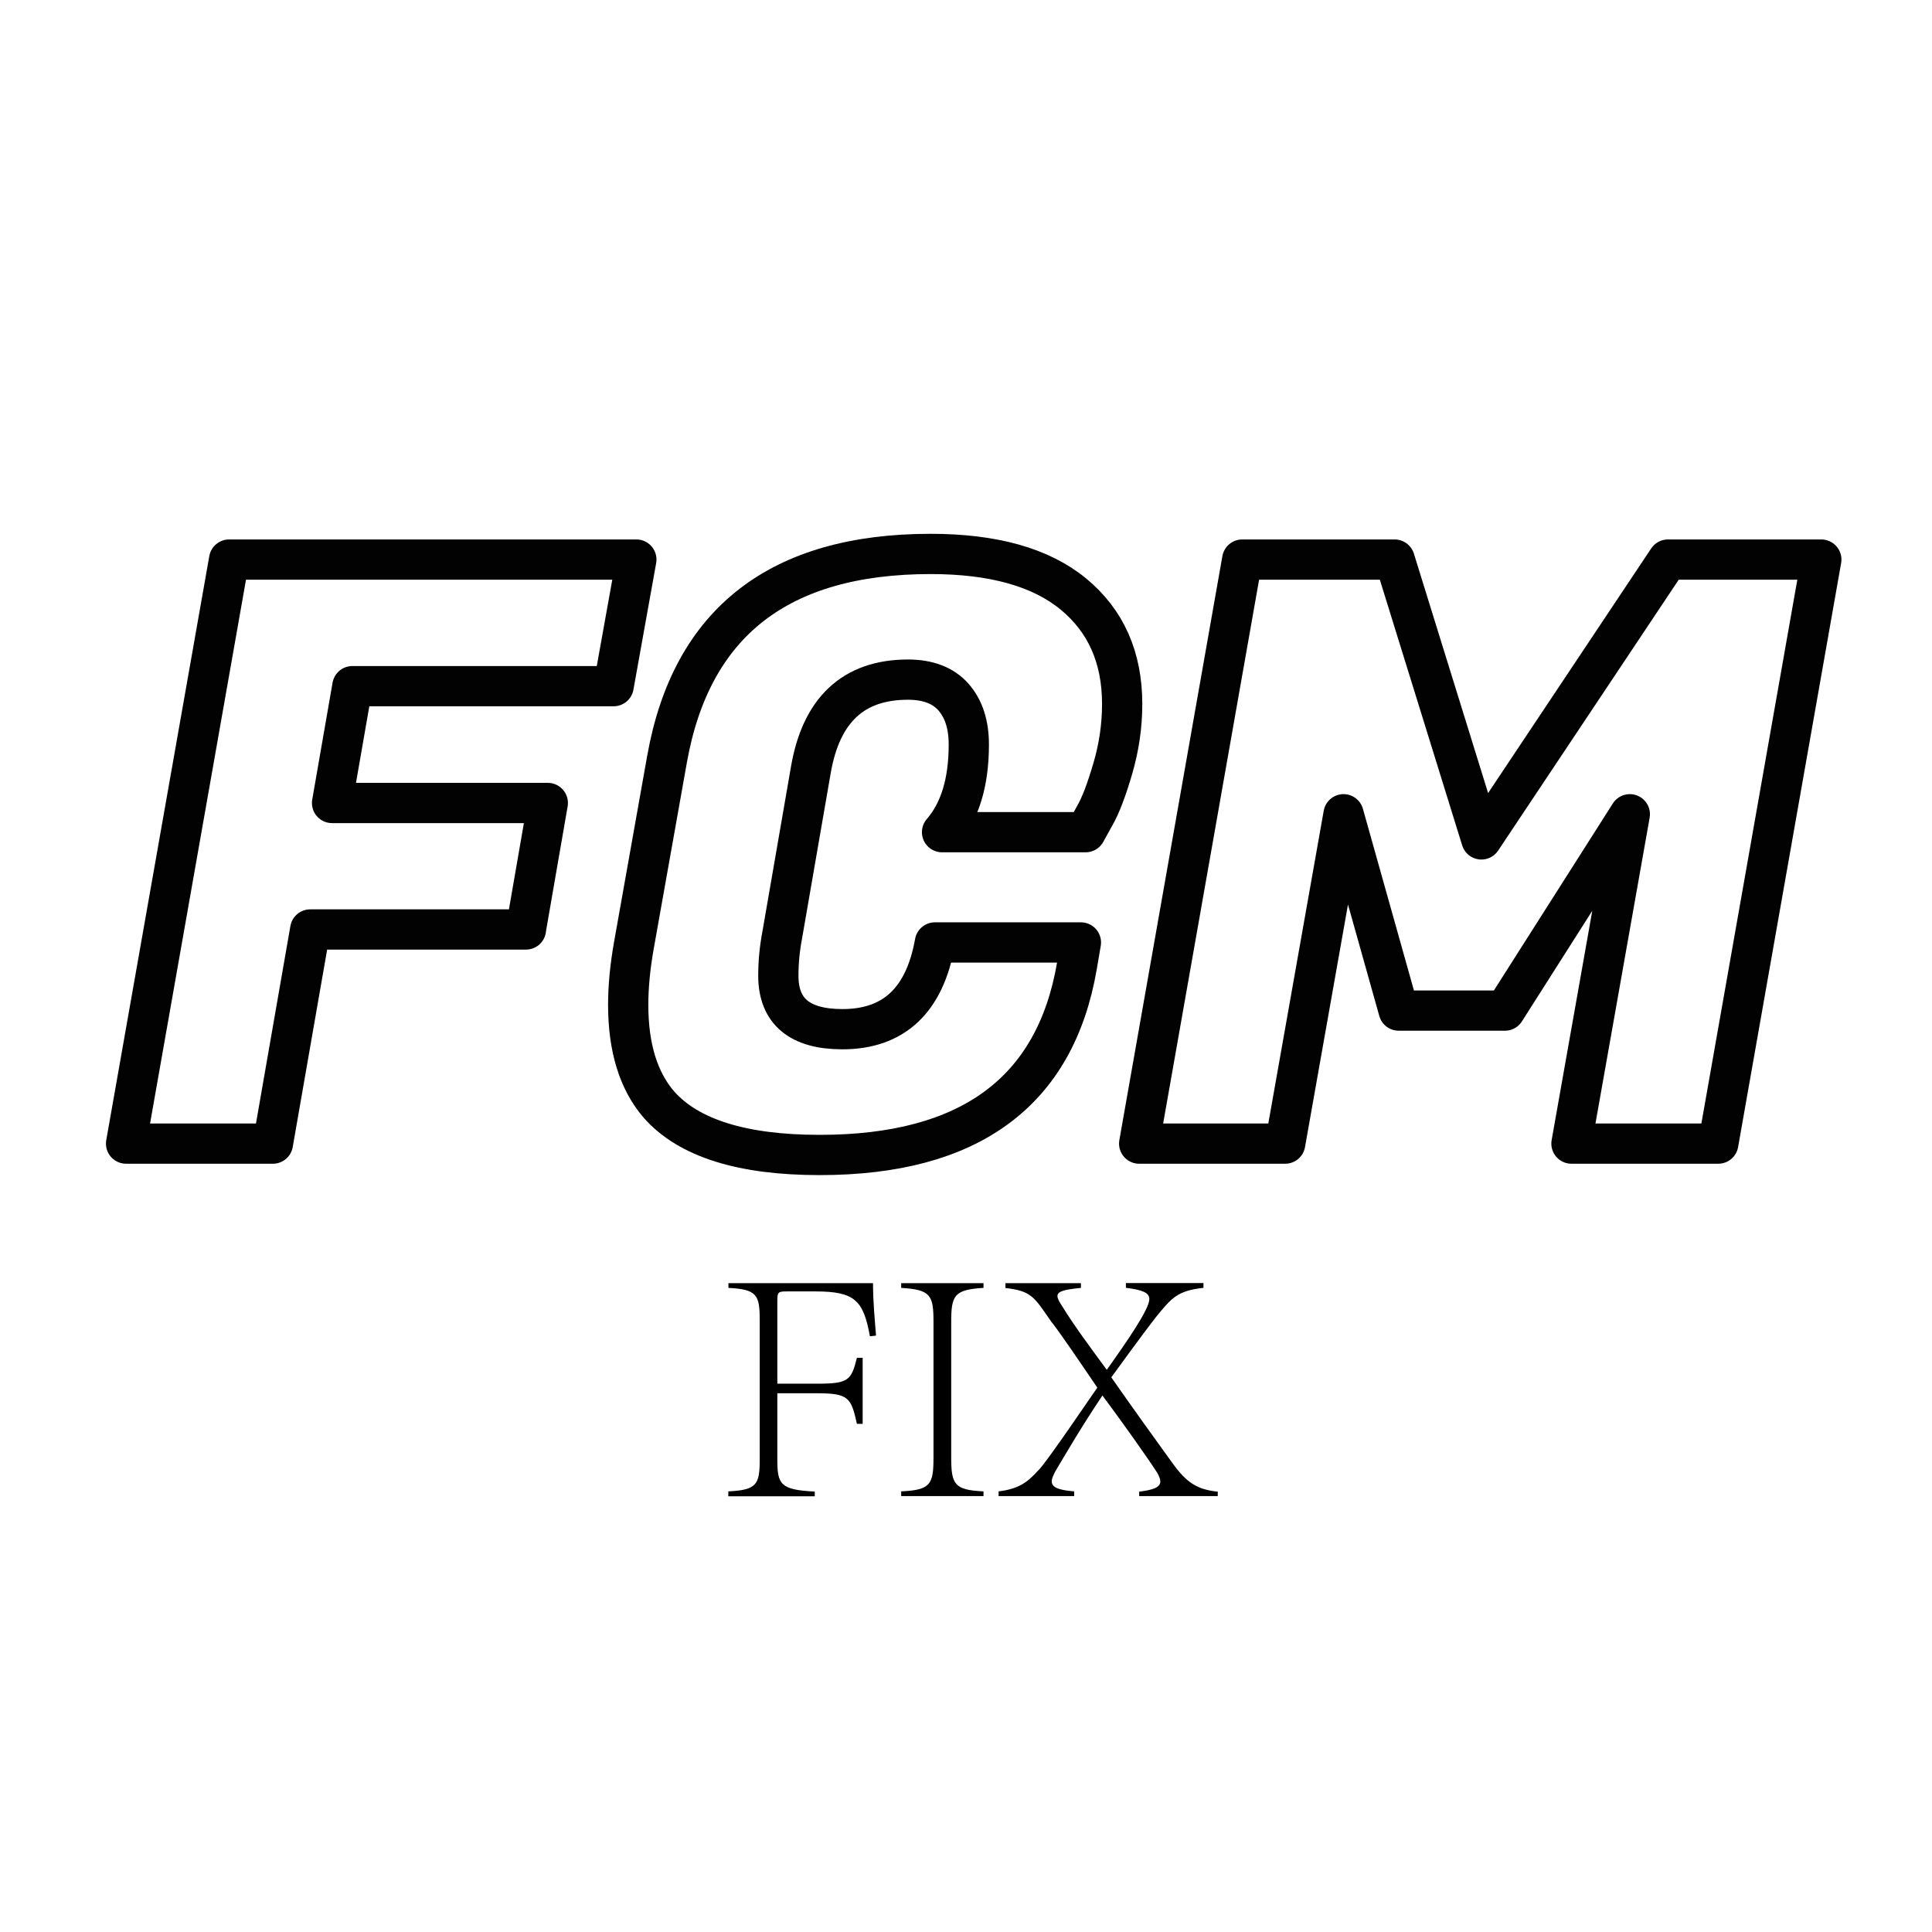 <?xml version="1.0" encoding="UTF-8"?>
<svg id="_图层_1" data-name="图层 1" xmlns="http://www.w3.org/2000/svg" viewBox="0 0 192 192">
  <defs>
    <style>
      .cls-1 {
        fill: none;
        stroke: #020202;
        stroke-linecap: round;
        stroke-linejoin: round;
        stroke-width: 4px;
      }
    </style>
  </defs>
  <g>
    <path class="cls-1" d="m52.27,92.37h-21.44l-3.71,21.28h-14.59l10.24-58.04h40.47l-2.26,12.58h-25.96l-2.02,11.61h21.44l-2.18,12.57Z"/>
    <path class="cls-1" d="m81.45,114.78c-7.69,0-13.01-1.67-15.96-5-2.04-2.36-3.06-5.67-3.06-9.92,0-1.83.19-3.79.56-5.88l3.3-18.54c2.42-13.59,11.15-20.39,26.2-20.39,6.23,0,10.96,1.33,14.19,3.99,3.22,2.66,4.84,6.3,4.84,10.92,0,2.15-.31,4.29-.93,6.41-.62,2.12-1.22,3.7-1.81,4.72l-.89,1.61h-14.27c1.77-2.04,2.66-4.94,2.66-8.71,0-1.99-.51-3.56-1.53-4.72-1.02-1.15-2.53-1.73-4.51-1.73-5.43,0-8.65,3.01-9.67,9.03l-2.82,16.28c-.27,1.4-.4,2.77-.4,4.11,0,3.55,2.12,5.32,6.37,5.32,5.1,0,8.17-2.87,9.19-8.62h14.51l-.4,2.34c-2.15,12.52-10.67,18.78-25.55,18.78Z"/>
    <path class="cls-1" d="m138.6,55.61l8.62,27.81,18.54-27.81h15.24l-10.24,58.04h-14.59l5.8-32.73-12.41,19.51h-10.56l-5.48-19.51-5.8,32.73h-14.51l10.24-58.04h15.15Z"/>
  </g>
  <g>
    <path d="m72.39,148.21c2.84-.13,3.11-.71,3.11-3.18v-13.86c0-2.47-.27-3.04-3.11-3.18v-.47h14.37c0,1.83.17,3.58.3,5.21l-.61.07c-.64-3.58-1.52-4.46-5.41-4.46h-2.84c-.88,0-.95.07-.95.95v8.22h3.89c3.18,0,3.45-.3,4.02-2.57h.57v6.56h-.57c-.58-2.64-.85-3.04-4.02-3.04h-3.89v6.59c0,2.47.3,3.01,3.72,3.18v.47h-8.59v-.47Z"/>
    <path d="m89.56,148.21c2.94-.13,3.21-.71,3.21-3.38v-13.46c0-2.64-.27-3.21-3.21-3.38v-.47h8.18v.47c-2.91.17-3.21.74-3.21,3.38v13.46c0,2.67.3,3.25,3.21,3.38v.47h-8.18v-.47Z"/>
    <path d="m99.91,127.52h7.51v.47c-1.69.17-2.33.34-2.33.81,0,.24.17.57.47,1.01,1.18,1.93,2.77,4.06,4.43,6.32,2-2.81,4.23-6.02,4.23-7.03,0-.64-.68-.91-2.33-1.12v-.47h7.71v.47c-2.6.3-3.14.98-4.7,2.88-.47.61-1.59,2.06-4.46,6.02,2.06,2.94,4.26,6.02,5.71,8.01,1.52,2.16,2.47,3.11,4.87,3.35v.44h-7.81v-.44c1.35-.17,2.1-.41,2.1-1.01,0-.24-.1-.47-.27-.81-.95-1.49-3.52-5.11-5.48-7.74-2.06,3.08-3.48,5.51-4.7,7.57-.2.41-.34.71-.34.95,0,.61.64.88,2.23,1.01v.47h-7.51v-.47c2-.24,2.87-.91,3.89-2.03.34-.27,1.83-2.3,5.92-8.28-1.93-2.84-3.79-5.58-4.6-6.59-1.69-2.43-1.93-3.01-4.53-3.31v-.47Z"/>
  </g>
</svg>